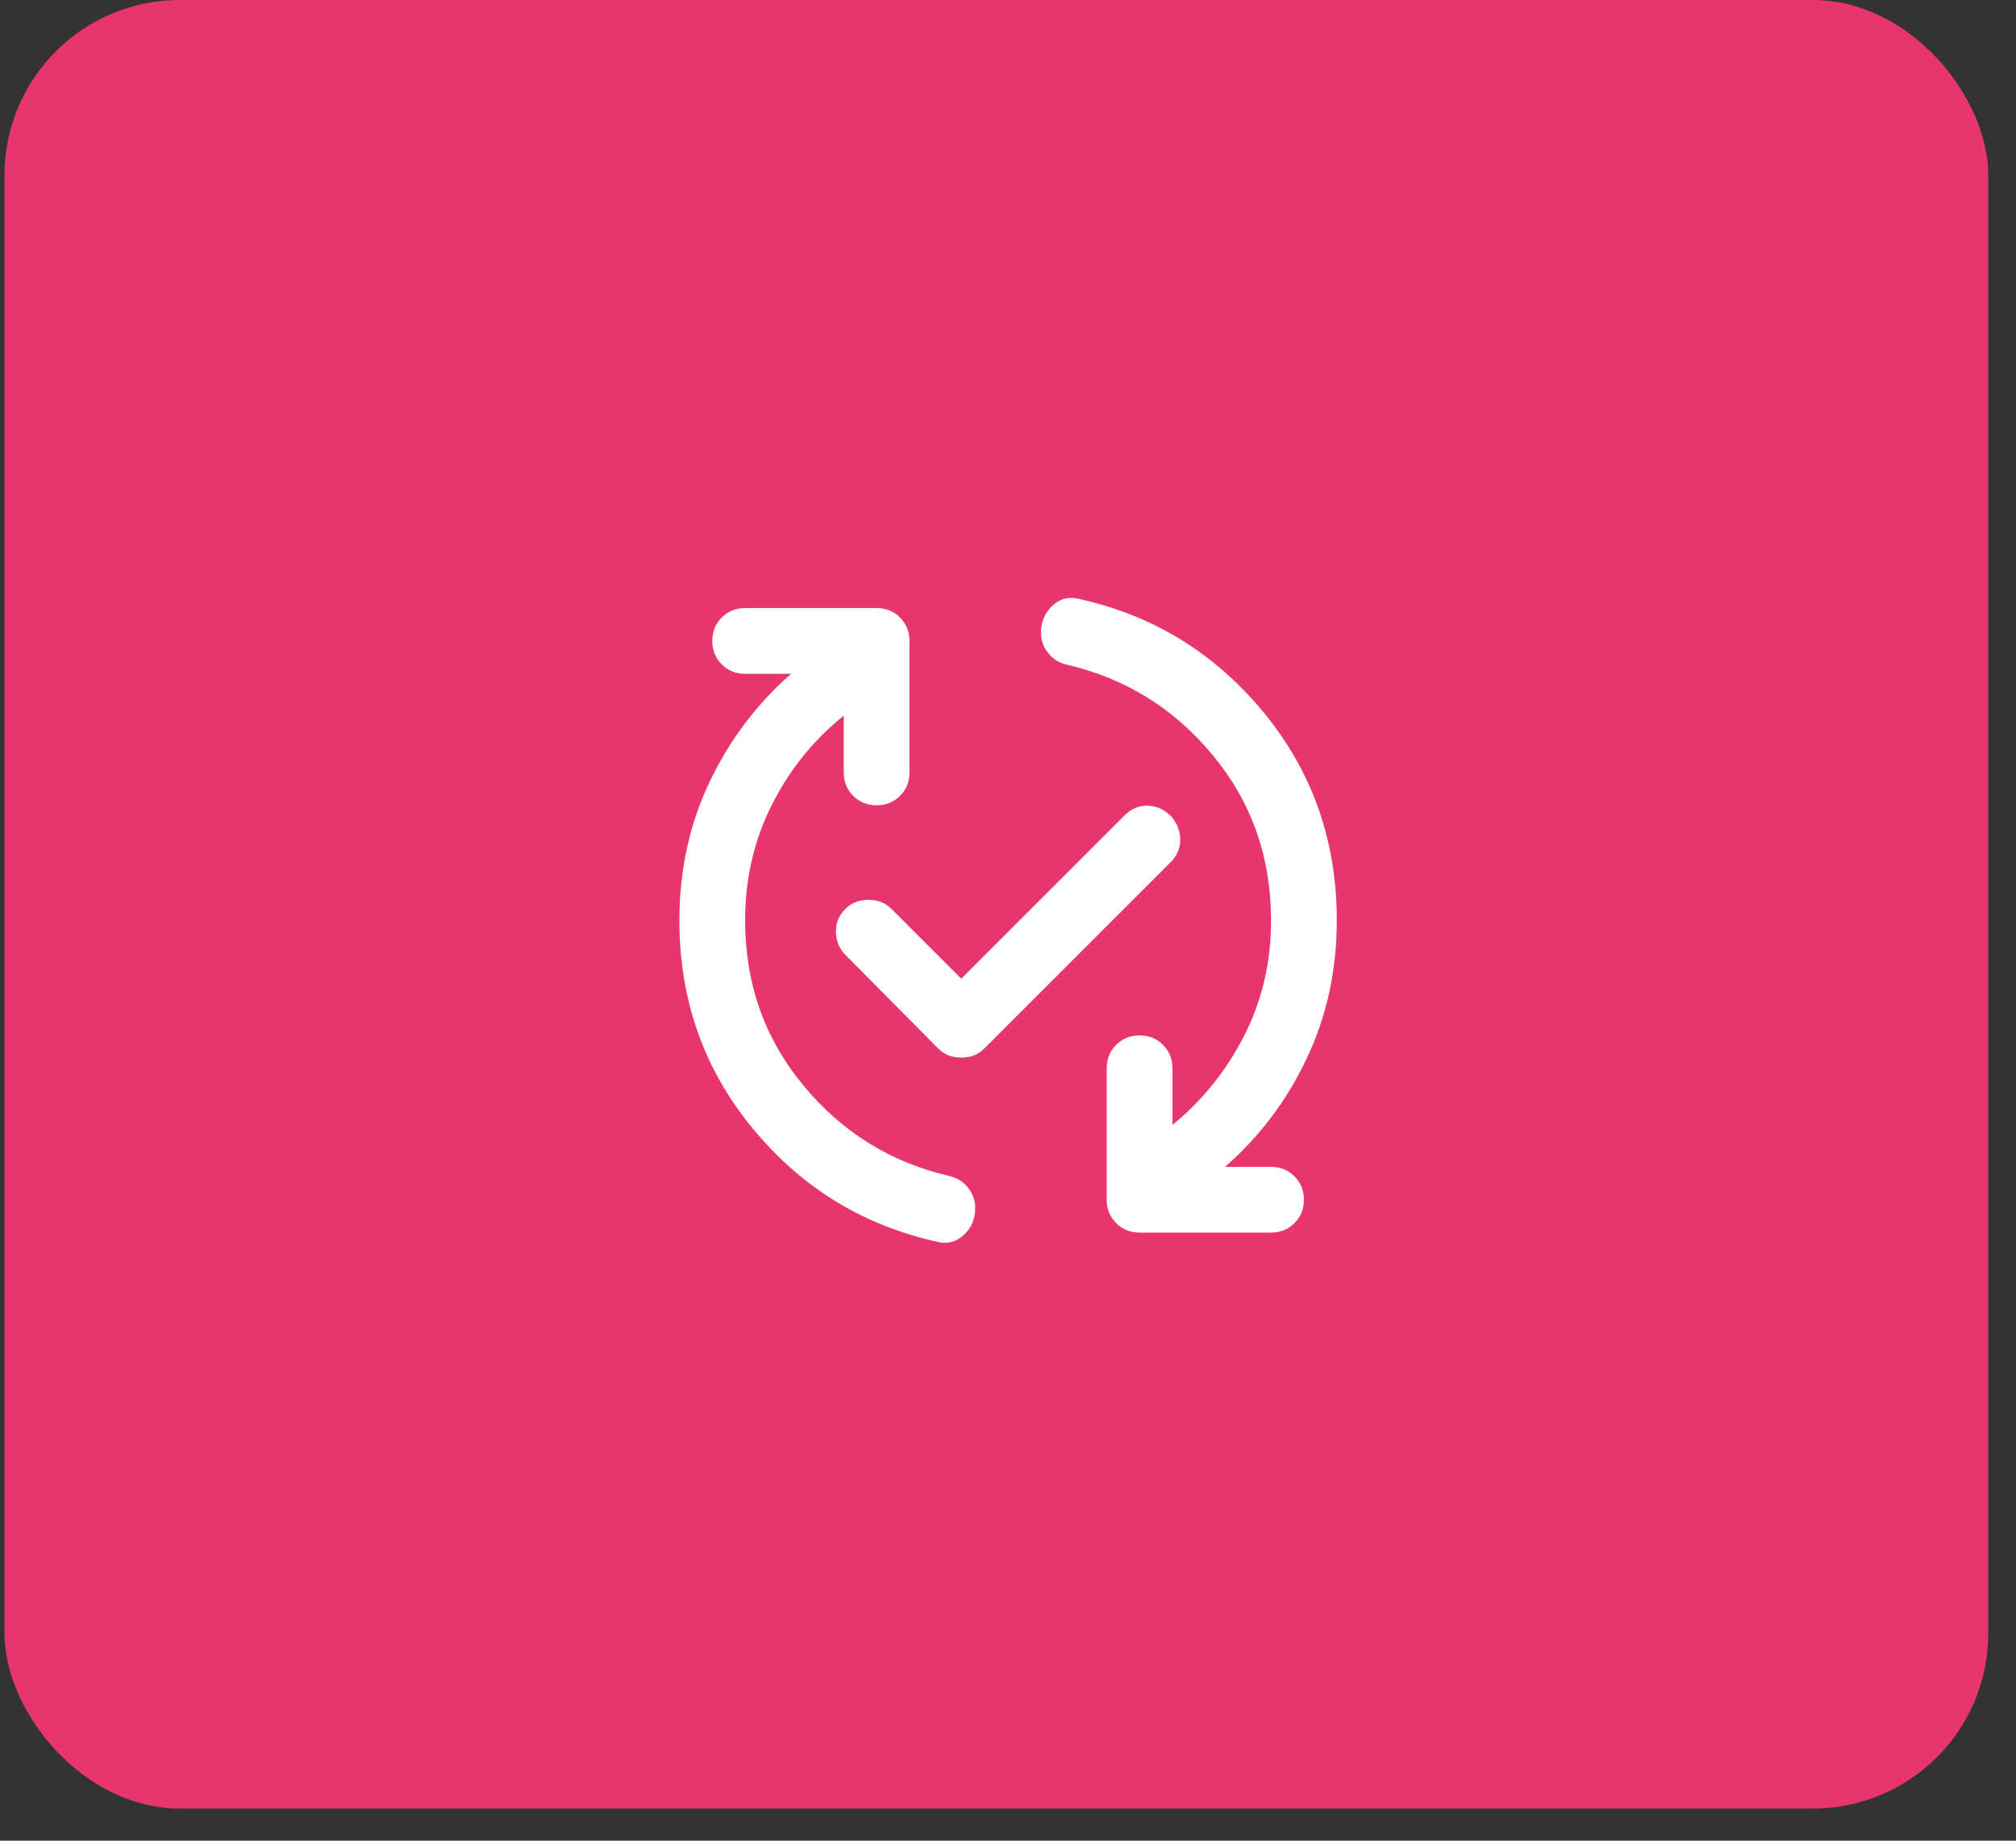 <svg width="46" height="42" viewBox="0 0 46 42" fill="none" xmlns="http://www.w3.org/2000/svg">
<rect x="0" y="0" width="46" height="42" fill="#333333" stroke="none"/>
<rect x="0.102" width="45.266" height="41.266" rx="4" fill="#E8356D"/>
<path d="M24.633 13.669C26.321 14.044 27.721 14.906 28.833 16.256C29.946 17.607 30.502 19.188 30.502 21C30.502 22.138 30.274 23.188 29.817 24.15C29.361 25.113 28.739 25.938 27.952 26.625H29.002C29.215 26.625 29.392 26.697 29.536 26.841C29.68 26.985 29.752 27.163 29.752 27.375C29.752 27.588 29.68 27.766 29.536 27.909C29.392 28.053 29.215 28.125 29.002 28.125H26.002C25.79 28.125 25.611 28.053 25.468 27.909C25.324 27.766 25.252 27.588 25.252 27.375V24.375C25.252 24.163 25.324 23.985 25.468 23.84C25.611 23.697 25.79 23.625 26.002 23.625C26.215 23.625 26.392 23.697 26.536 23.84C26.68 23.985 26.752 24.163 26.752 24.375V25.669C27.439 25.107 27.986 24.425 28.393 23.625C28.799 22.825 29.002 21.95 29.002 21C29.002 19.563 28.561 18.309 27.68 17.241C26.799 16.172 25.689 15.482 24.352 15.169C24.177 15.132 24.033 15.044 23.921 14.906C23.808 14.769 23.752 14.613 23.752 14.438C23.752 14.188 23.84 13.982 24.015 13.819C24.189 13.656 24.396 13.607 24.633 13.669ZM21.371 28.331C19.683 27.956 18.283 27.094 17.171 25.744C16.058 24.394 15.502 22.813 15.502 21C15.502 19.863 15.73 18.813 16.187 17.85C16.643 16.888 17.265 16.063 18.052 15.375H17.002C16.79 15.375 16.611 15.303 16.468 15.159C16.324 15.016 16.252 14.838 16.252 14.625C16.252 14.413 16.324 14.235 16.468 14.091C16.611 13.947 16.79 13.875 17.002 13.875H20.002C20.215 13.875 20.393 13.947 20.537 14.091C20.68 14.235 20.752 14.413 20.752 14.625V17.625C20.752 17.838 20.68 18.016 20.537 18.16C20.393 18.303 20.215 18.375 20.002 18.375C19.79 18.375 19.611 18.303 19.467 18.16C19.324 18.016 19.252 17.838 19.252 17.625V16.331C18.564 16.881 18.017 17.56 17.611 18.366C17.205 19.172 17.002 20.05 17.002 21C17.002 22.438 17.443 23.691 18.324 24.759C19.205 25.828 20.314 26.519 21.652 26.831C21.827 26.869 21.971 26.956 22.083 27.094C22.196 27.232 22.252 27.388 22.252 27.563C22.252 27.813 22.165 28.019 21.989 28.181C21.814 28.344 21.608 28.394 21.371 28.331ZM21.933 24.131C21.833 24.131 21.739 24.116 21.652 24.085C21.564 24.053 21.483 24 21.408 23.925L19.29 21.788C19.152 21.65 19.08 21.478 19.074 21.272C19.068 21.066 19.14 20.888 19.29 20.738C19.427 20.6 19.602 20.532 19.814 20.532C20.027 20.532 20.202 20.6 20.34 20.738L21.933 22.331L25.665 18.6C25.814 18.45 25.989 18.378 26.189 18.384C26.39 18.391 26.564 18.469 26.715 18.619C26.852 18.769 26.924 18.944 26.93 19.144C26.936 19.344 26.864 19.519 26.715 19.669L22.458 23.925C22.383 24 22.302 24.053 22.215 24.085C22.127 24.116 22.033 24.131 21.933 24.131Z" fill="white"/>
</svg>
